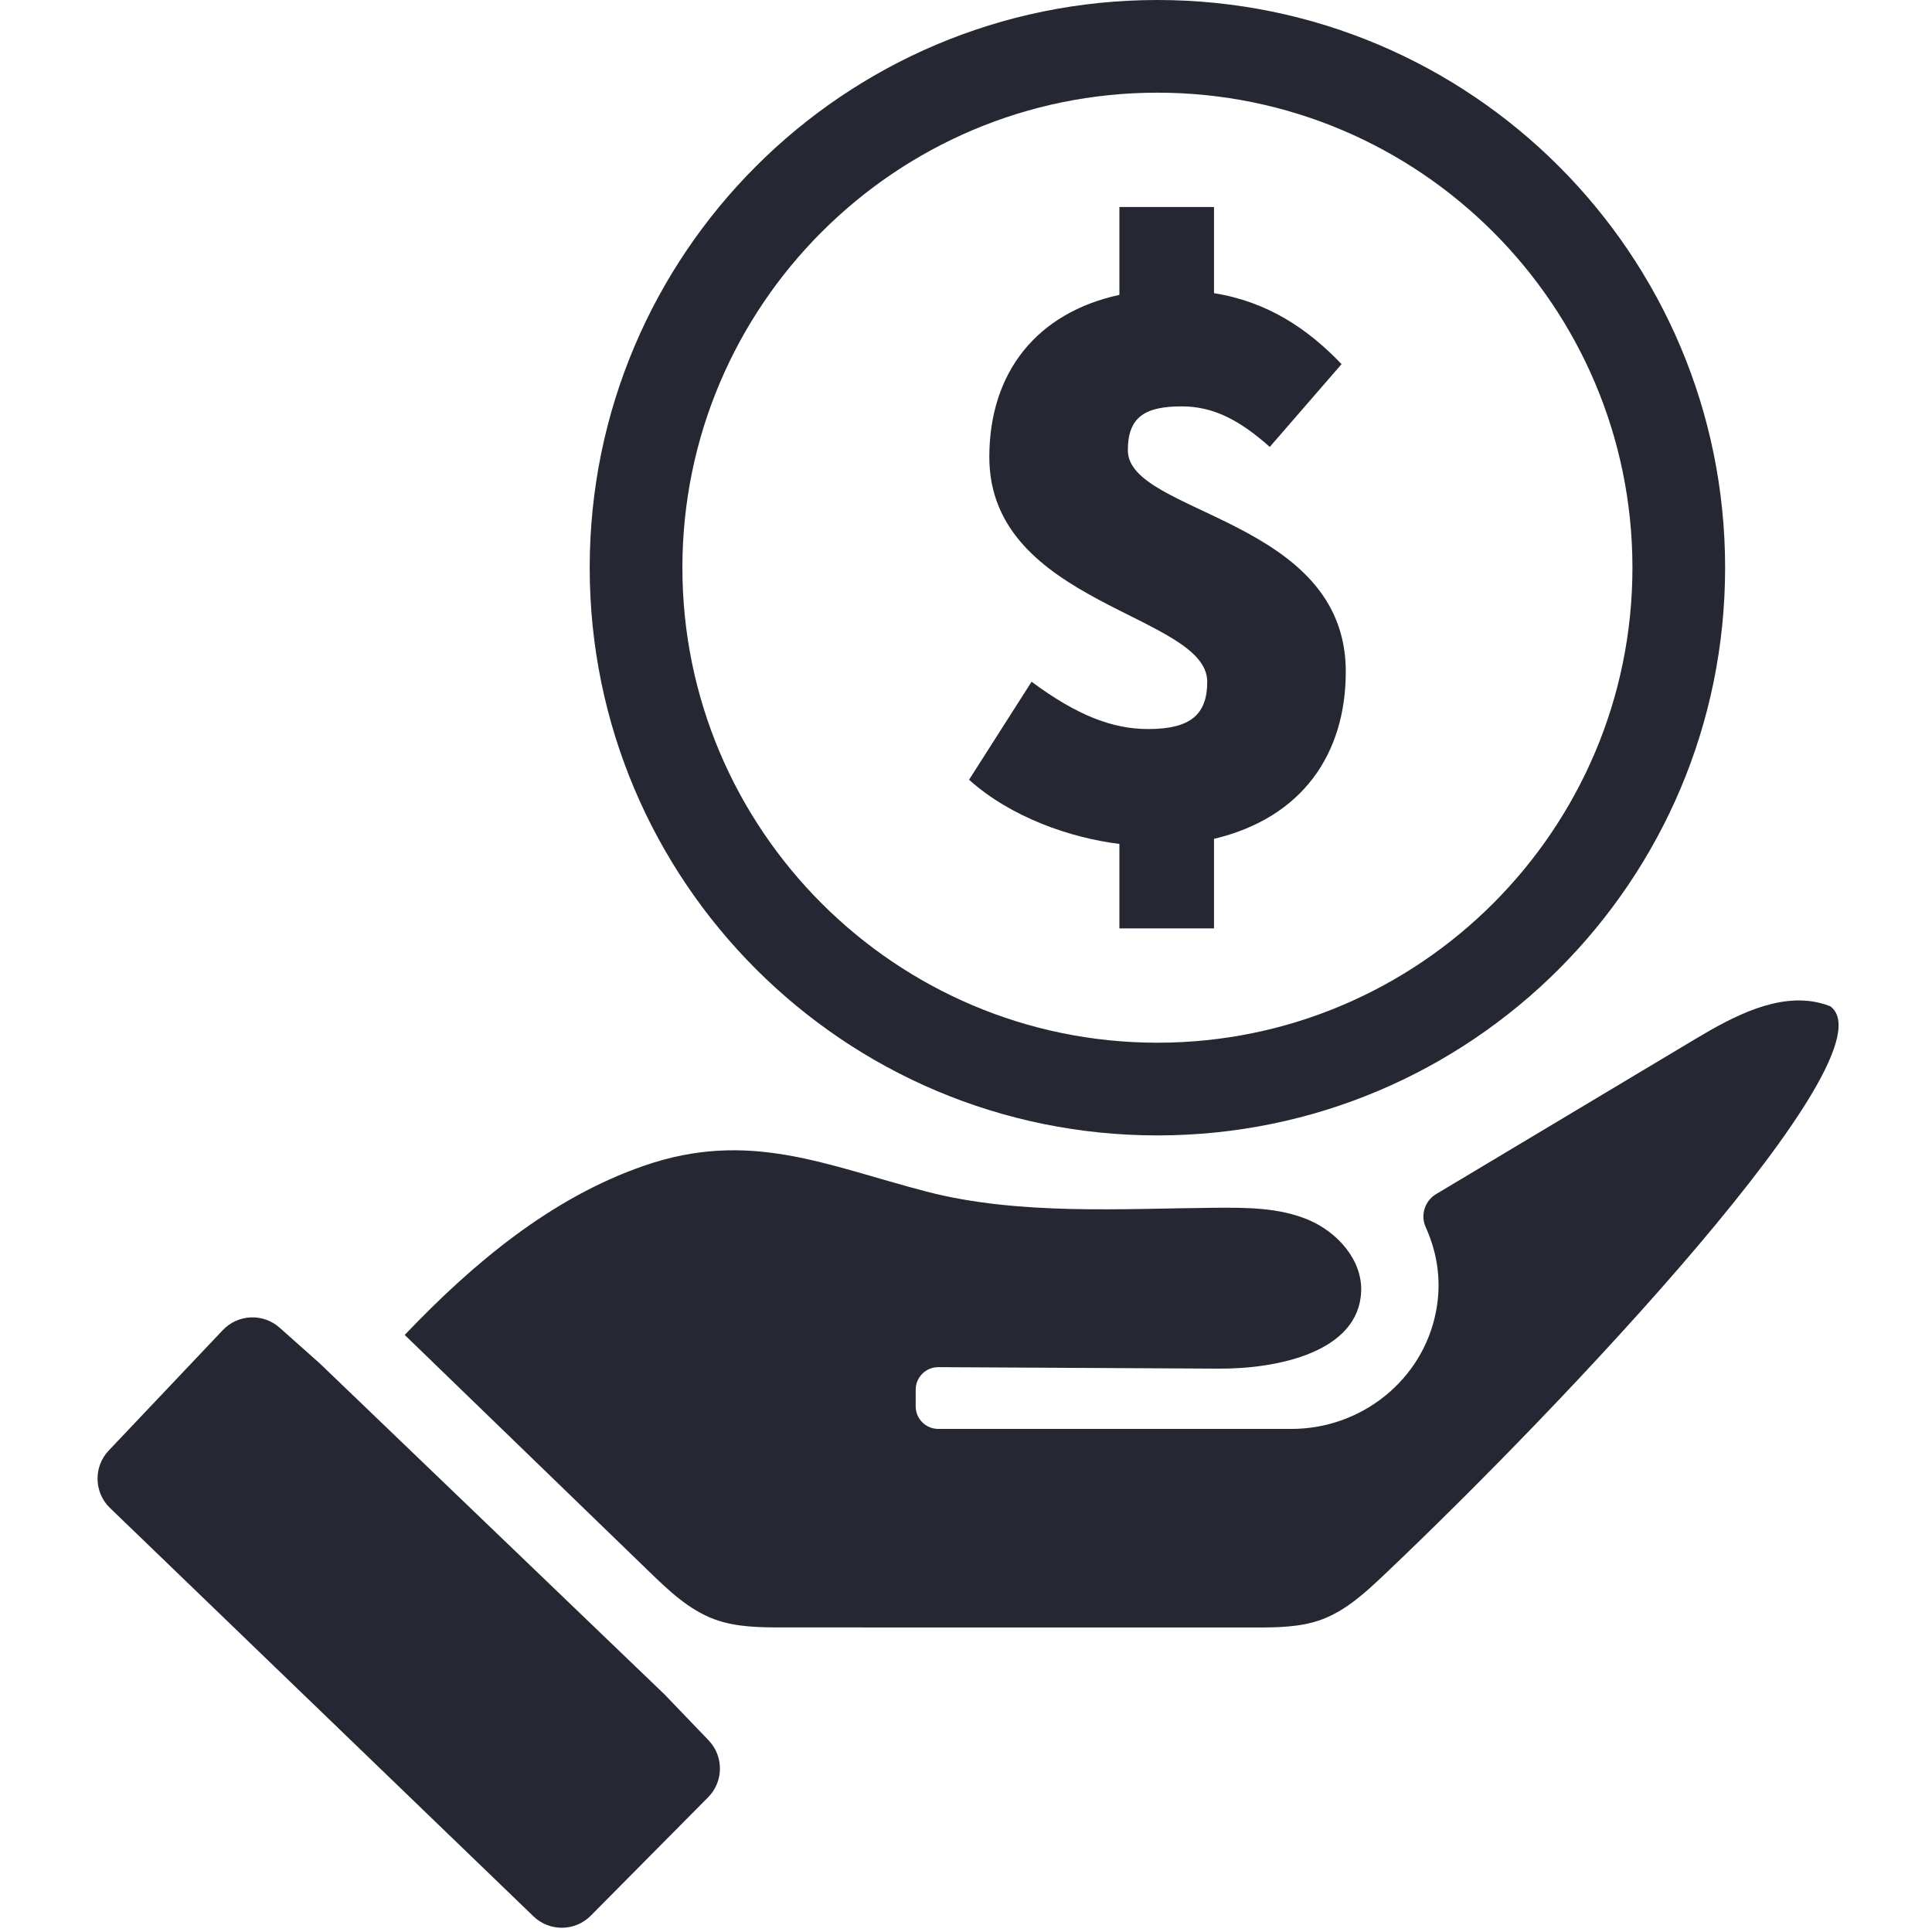 <svg xmlns="http://www.w3.org/2000/svg" xmlns:xlink="http://www.w3.org/1999/xlink" width="500" zoomAndPan="magnify" viewBox="0 0 375 375" height="500" preserveAspectRatio="xMidYMid meet" version="1.0"><defs><clipPath id="efcf3a0eae"><path d="M 18.047 255 L 140 255 L 140 375 L 18.047 375 Z M 18.047 255 " clip-rule="nonzero"/></clipPath><clipPath id="41a3bc1d7e"><path d="M 78.055 194 L 356.867 194 L 356.867 316 L 78.055 316 Z M 78.055 194 " clip-rule="nonzero"/></clipPath></defs><path fill="#252732" d="M 316.855 110.191 C 316.855 161.031 275.492 202.391 224.652 202.391 C 173.812 202.391 132.453 161.031 132.453 110.191 C 132.453 59.352 173.812 17.988 224.652 17.988 C 275.492 17.988 316.855 59.352 316.855 110.191 Z M 114.461 110.191 C 114.461 171.047 163.797 220.383 224.652 220.383 C 285.512 220.383 334.844 171.047 334.844 110.191 C 334.844 49.336 285.512 0 224.652 0 C 163.797 0 114.461 49.336 114.461 110.191 " fill-opacity="1" fill-rule="nonzero"/><path fill="#252732" d="M 217.273 40.184 L 217.273 57.234 C 201.371 60.68 192.027 72.156 192.027 88.715 C 192.027 117.406 234.324 119.207 234.324 132.324 C 234.324 138.719 231.047 141.508 222.848 141.508 C 215.965 141.508 209.078 138.883 200.227 132.324 L 188.094 151.344 C 196.289 158.723 207.93 162.656 217.273 163.805 L 217.273 180.199 L 235.637 180.199 L 235.637 162.82 C 252.852 158.723 261.215 146.258 261.215 130.355 C 261.215 100.52 218.914 99.863 218.914 87.402 C 218.914 80.844 222.355 78.879 229.406 78.879 C 235.473 78.879 240.559 81.5 246.461 86.746 L 260.395 70.68 C 253.836 63.793 245.969 58.547 235.637 56.906 L 235.637 40.184 L 217.273 40.184 " fill-opacity="1" fill-rule="nonzero"/><g clip-path="url(#efcf3a0eae)"><path fill="#252732" d="M 114.672 371.828 L 137.441 348.855 C 140.469 345.801 140.508 340.891 137.531 337.789 L 128.984 328.883 L 62.062 264.633 L 54.273 257.703 C 51.074 254.855 46.191 255.066 43.25 258.172 L 21.105 281.547 C 18.113 284.703 18.227 289.684 21.355 292.703 L 103.543 371.957 C 106.664 374.965 111.621 374.91 114.672 371.828 " fill-opacity="1" fill-rule="nonzero"/></g><g clip-path="url(#41a3bc1d7e)"><path fill="#252732" d="M 289.406 275.609 L 289.34 275.609 C 289.414 275.59 289.441 275.59 289.406 275.609 Z M 256.473 314.371 C 261.242 312.629 265.082 309.062 268.77 305.566 C 302.926 273.203 367.922 204.652 355.254 195.312 C 354.574 195.047 353.895 194.832 353.203 194.664 C 345.137 192.688 336.512 197.211 329.172 201.605 C 312.359 211.664 295.551 221.719 278.742 231.777 C 276.555 233.09 275.676 235.836 276.719 238.164 C 279.301 243.898 279.723 249.402 278.73 254.555 C 276.164 267.883 264.242 277.352 250.672 277.352 L 182.117 277.352 C 179.695 277.352 177.734 275.391 177.734 272.973 L 177.734 269.742 C 177.734 267.312 179.711 265.348 182.141 265.363 C 200.273 265.457 218.402 265.559 236.531 265.652 C 248.188 265.719 263.711 262.352 264.199 250.707 C 264.453 244.559 259.586 239.133 253.91 236.75 C 248.238 234.371 241.891 234.383 235.738 234.43 C 218.168 234.566 197.777 235.965 179.781 231.273 C 160.328 226.203 145.488 219.207 125.066 226.246 C 106.945 232.496 91.781 245.234 78.555 259.109 C 94.363 274.418 110.176 289.723 125.984 305.031 C 129.77 308.699 133.707 312.465 138.652 314.293 C 142.875 315.859 147.496 315.879 152.004 315.883 C 182.488 315.883 212.973 315.891 243.461 315.895 C 247.852 315.895 252.348 315.879 256.473 314.371 " fill-opacity="1" fill-rule="nonzero"/></g></svg>
